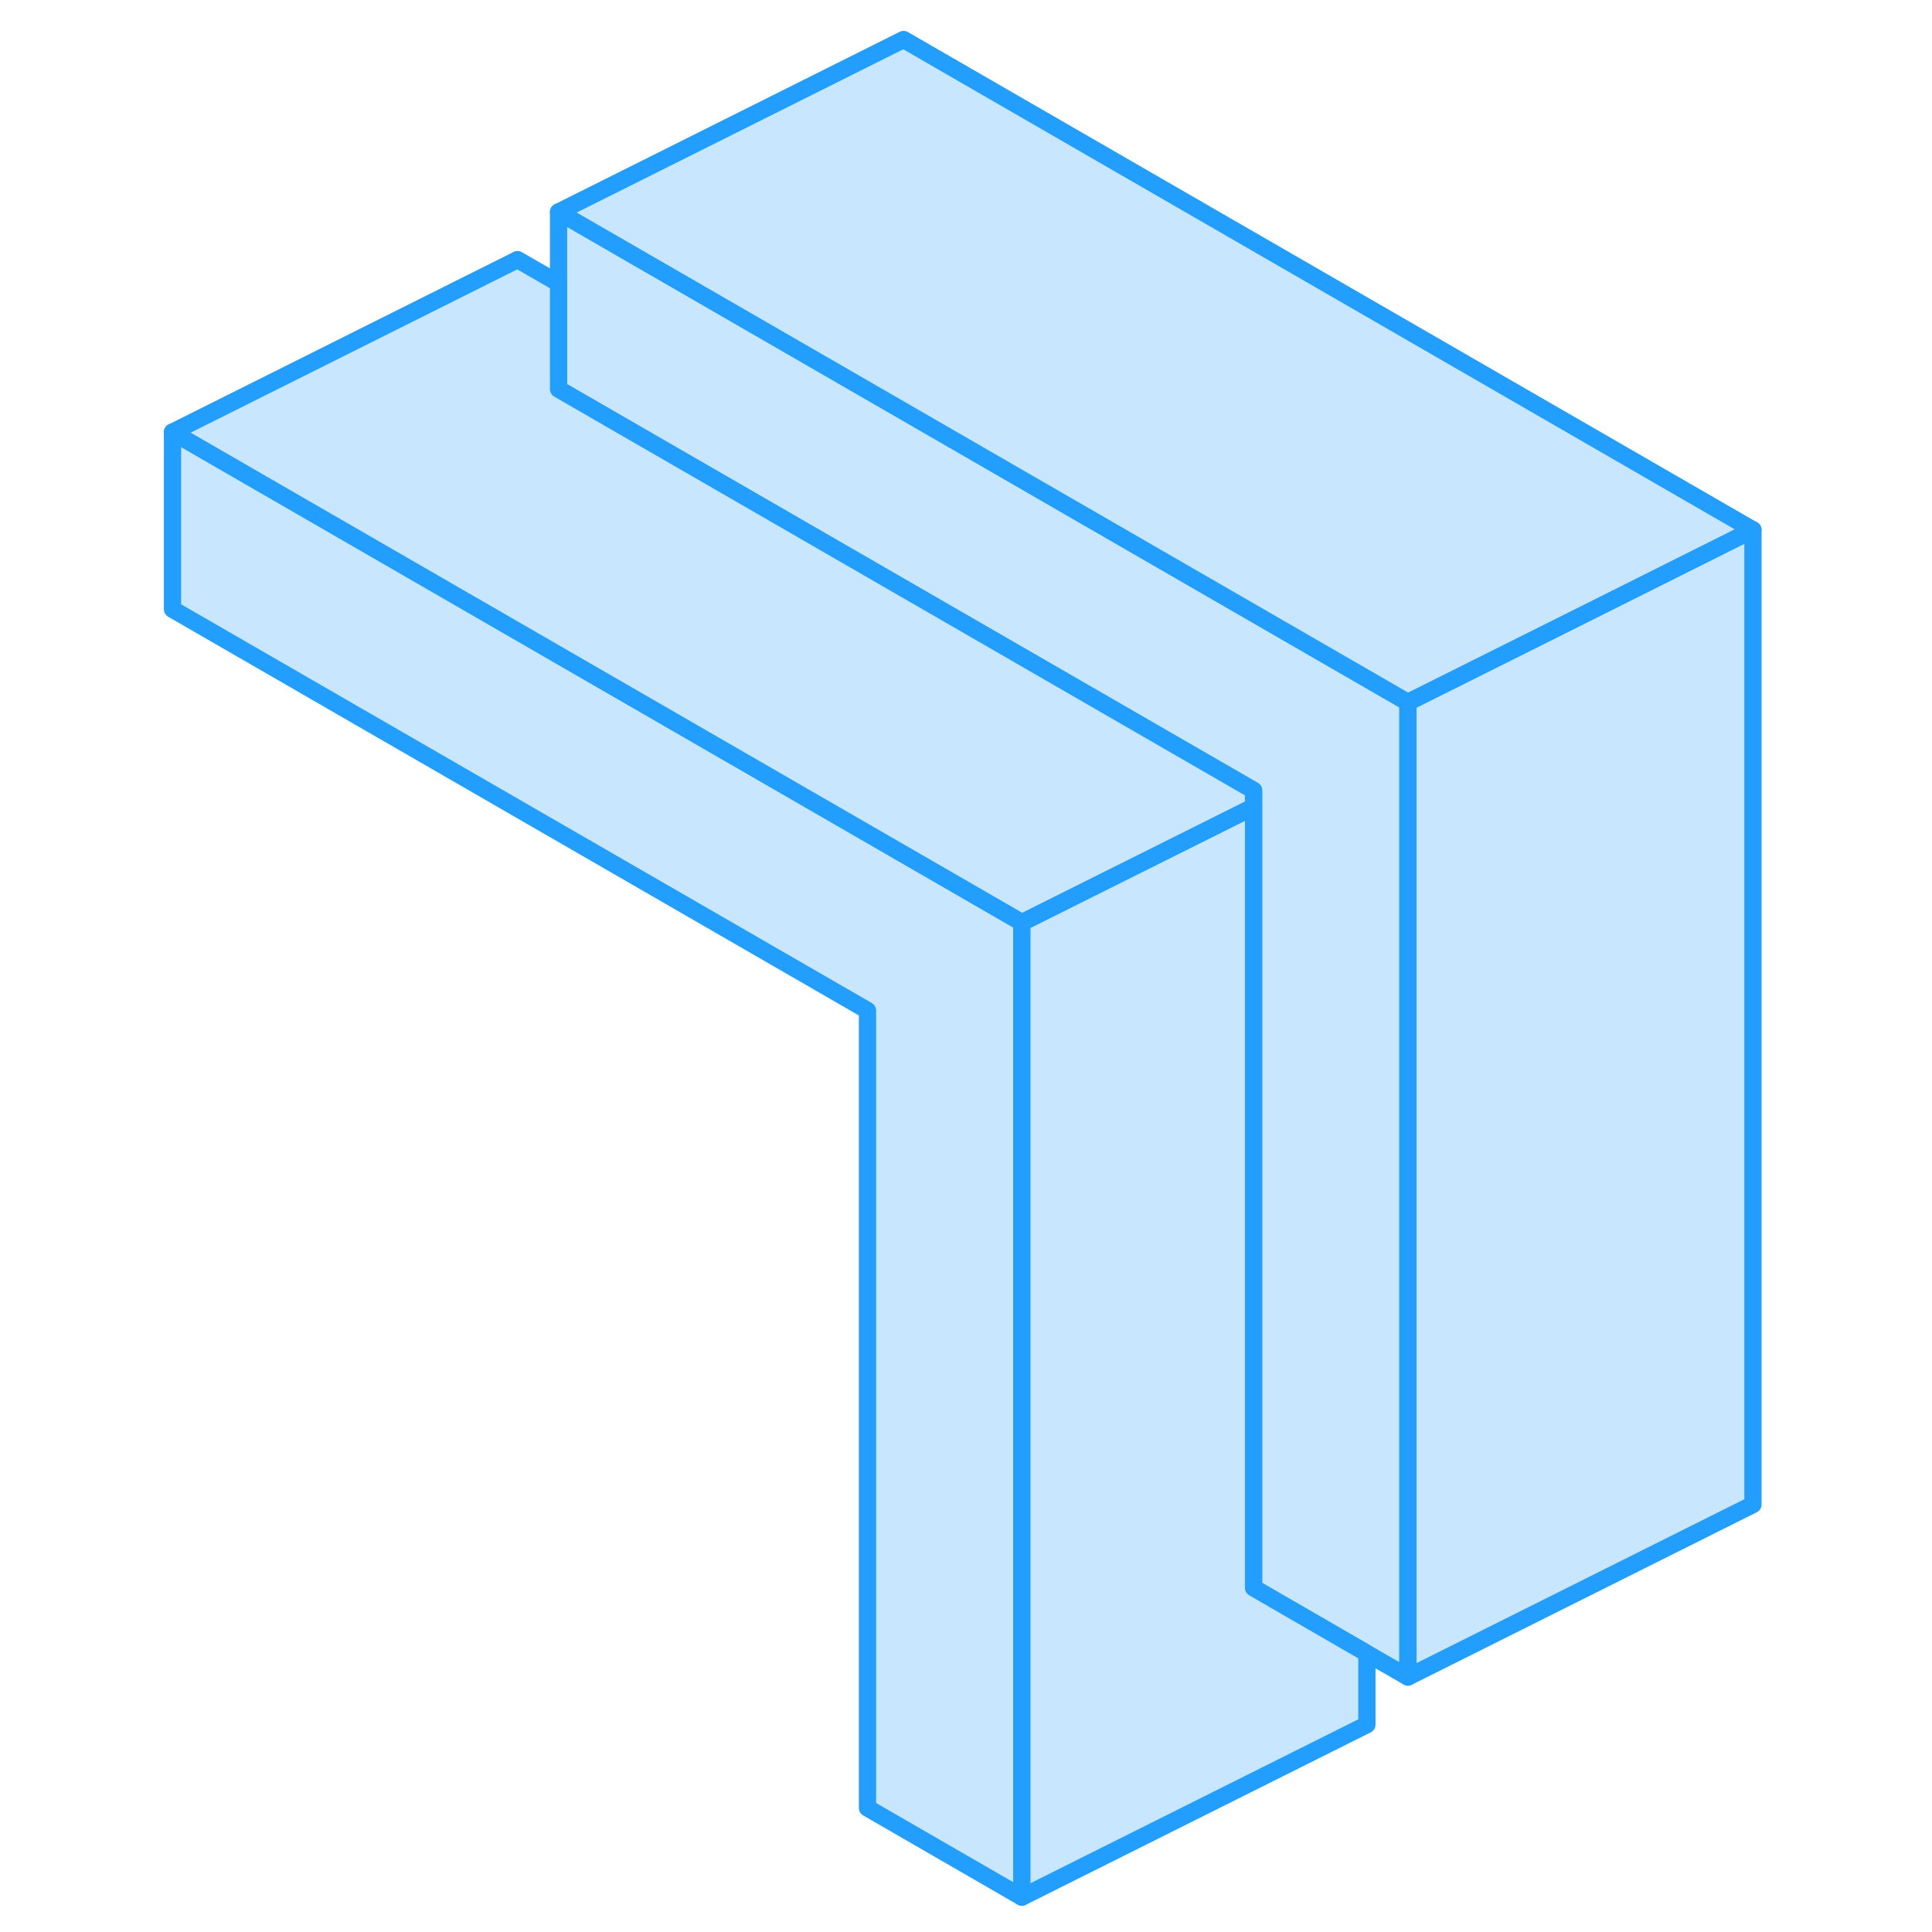<svg width="48" height="48" viewBox="0 0 96 112" fill="#c8e7ff" xmlns="http://www.w3.org/2000/svg" stroke-width="1px" stroke-linecap="round" stroke-linejoin="round"><path d="M51.24 53.48V109.98L42.29 104.81V58.58L2 35.32V25.05L51.24 53.48Z" stroke="#229EFF" stroke-linejoin="round"/><path d="M73.62 40.72V97.22L71.24 95.85L64.67 92.05V45.82L24.38 22.56V12.29L73.62 40.72Z" stroke="#229EFF" stroke-linejoin="round"/><path d="M71.24 95.85V99.98L51.24 109.98V53.48L61.71 48.25L64.67 46.77V92.05L71.24 95.85Z" stroke="#229EFF" stroke-linejoin="round"/><path d="M64.67 45.82V46.77L61.71 48.25L51.24 53.48L2 25.05L22 15.05L24.38 16.42V22.56L64.67 45.82Z" stroke="#229EFF" stroke-linejoin="round"/><path d="M93.62 30.72L84.09 35.49L73.62 40.72L24.38 12.29L44.38 2.29L93.62 30.72Z" stroke="#229EFF" stroke-linejoin="round"/><path d="M93.62 30.72V87.22L73.62 97.22V40.72L84.09 35.49L93.62 30.72Z" stroke="#229EFF" stroke-linejoin="round"/></svg>